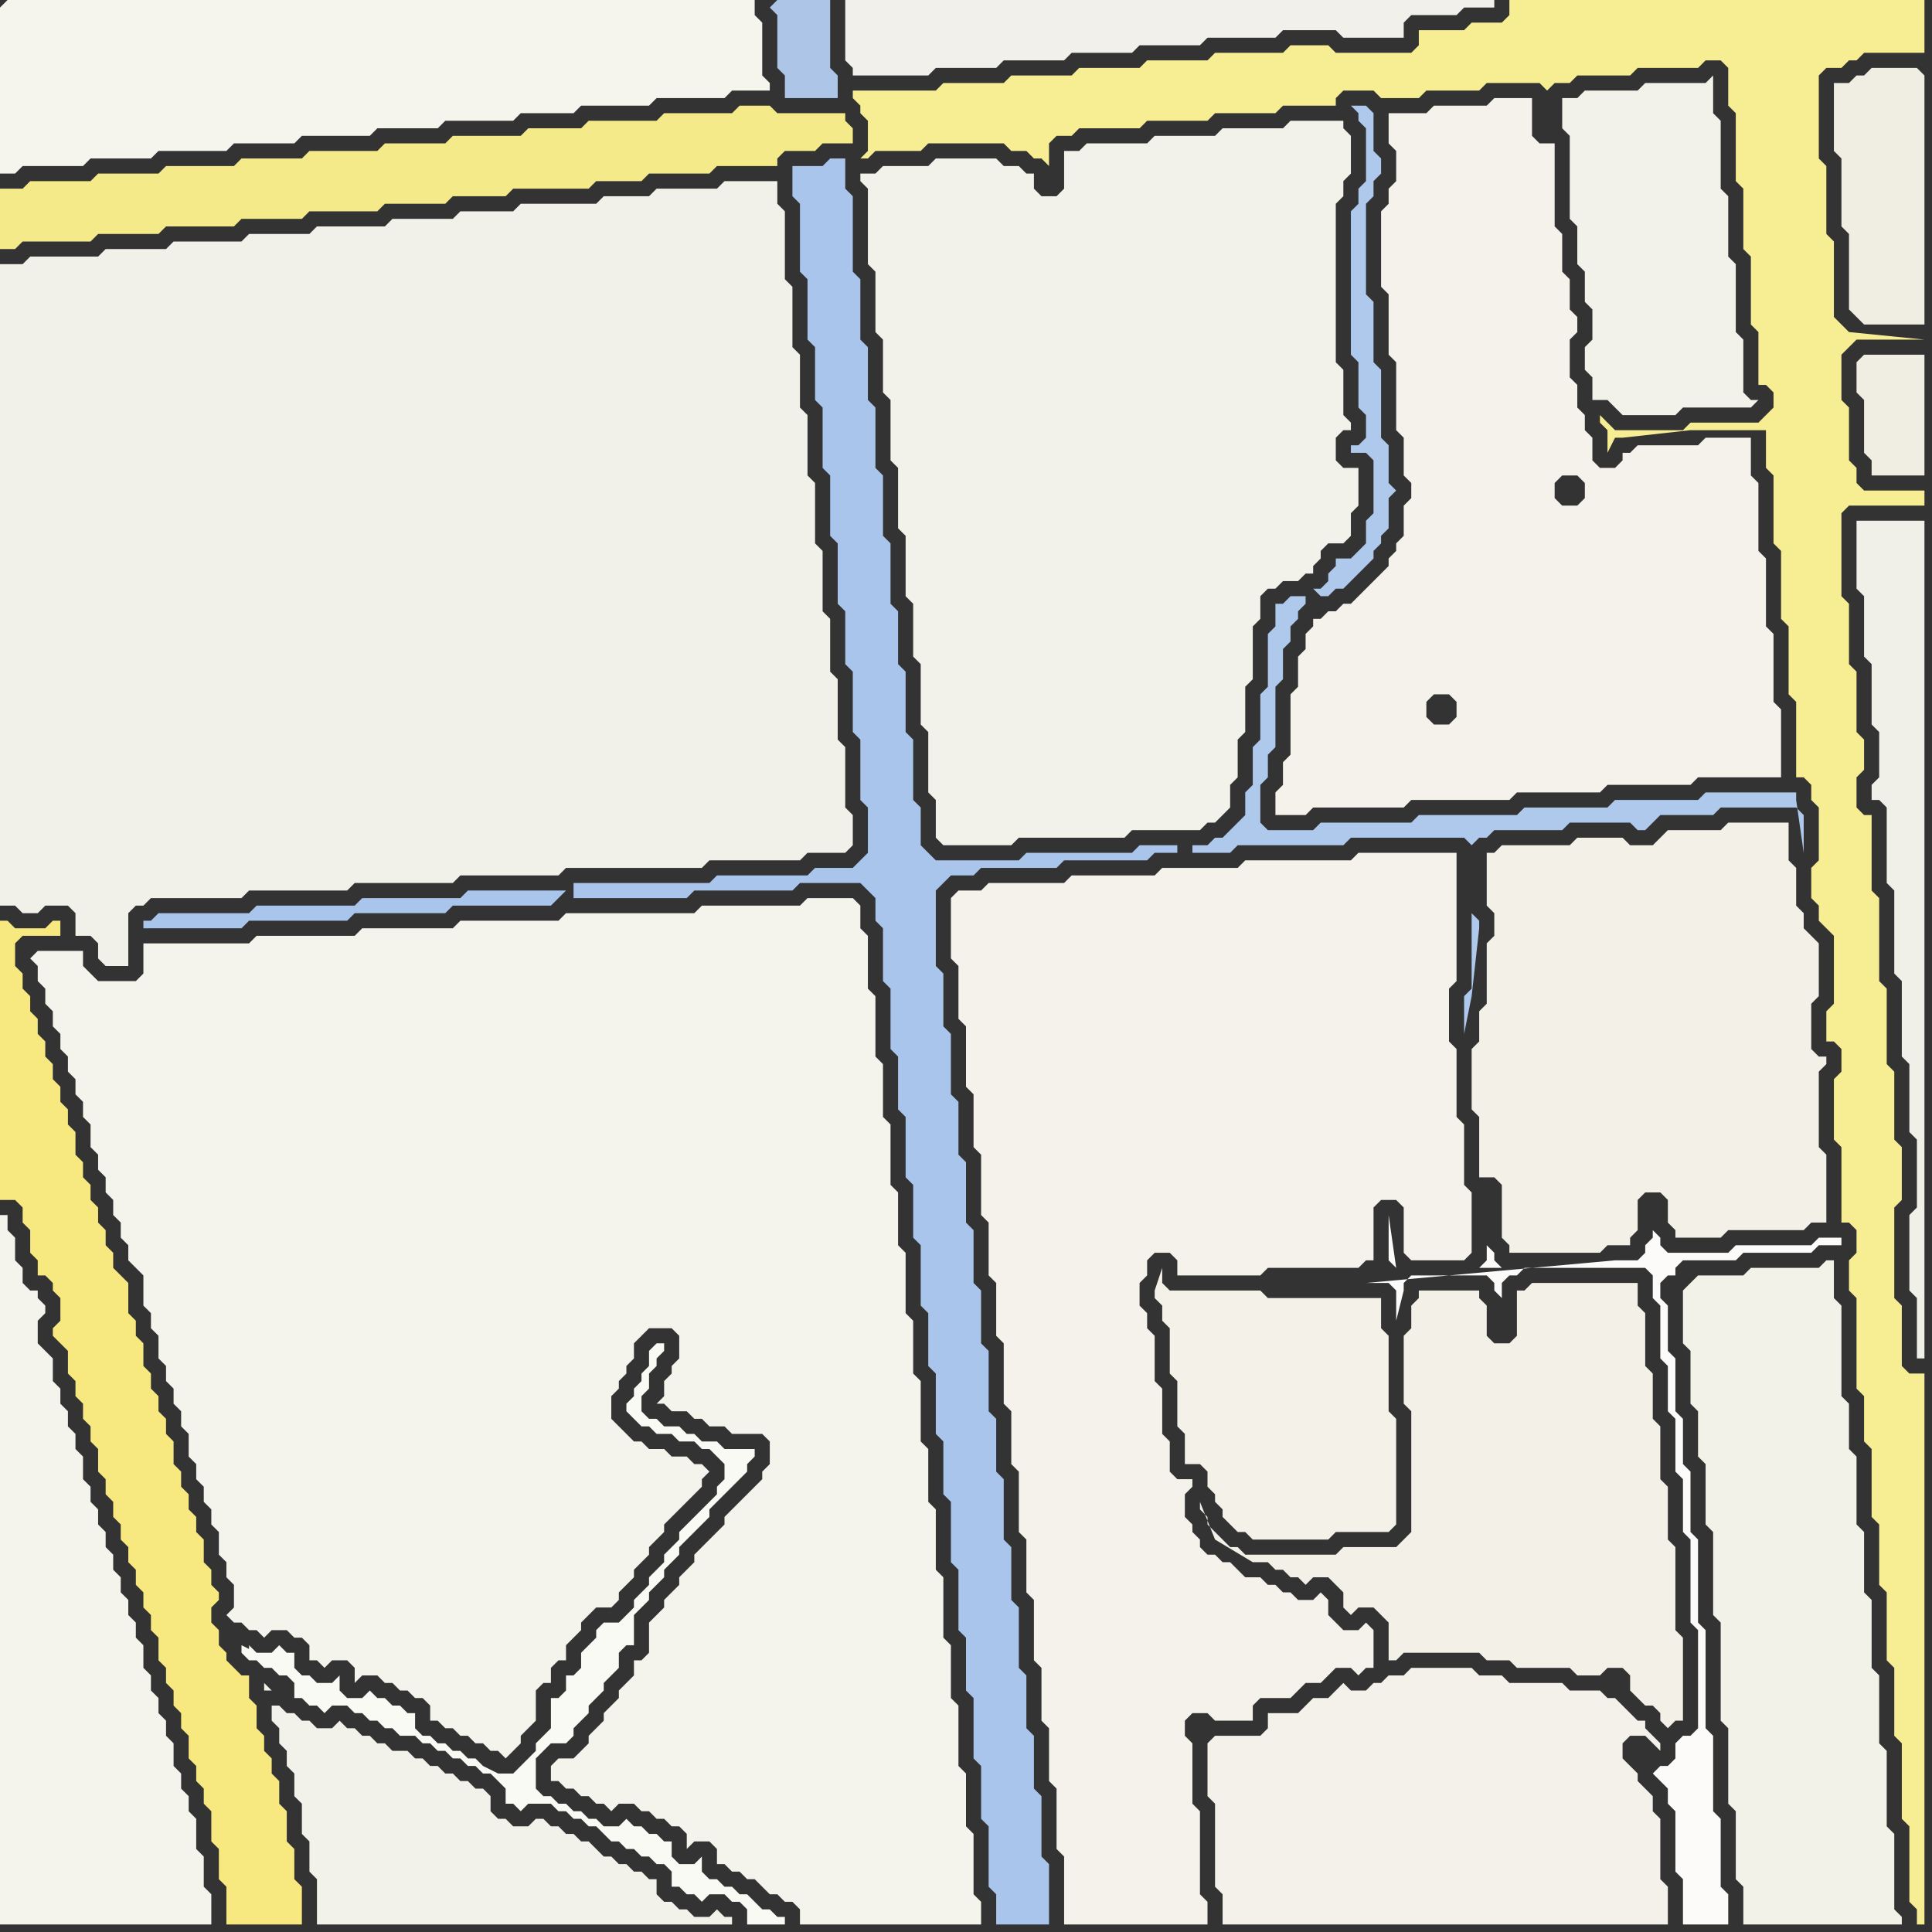 <svg width="256" height="256" xmlns="http://www.w3.org/2000/svg"><rect width="100%" height="100%" fill="#333333" stroke="none"/><script> 
var tempColor;
function hoverPath(evt){
obj = evt.target;
tempColor = obj.getAttribute("fill");
obj.setAttribute("fill","red");
//alert(tempColor);
//obj.setAttribute("stroke","red");}
function recoverPath(evt){
obj = evt.target;
obj.setAttribute("fill", tempColor);
//obj.setAttribute("stroke", tempColor);
}</script><path onmouseover="hoverPath(evt)" onmouseout="recoverPath(evt)" fill="rgb(243,241,232)" d="M  155,176l 0,6 1,1 0,6 1,1 0,4 2,0 1,1 0,2 1,1 0,1 1,1 0,1 1,1 1,1 1,0 1,1 10,0 1,-1 7,0 1,-1 0,-14 -1,-1 0,-10 -1,-1 0,-4 -15,0 -1,-1 -12,0 -1,-1 0,-2 -1,3 0,1 1,1 0,2 1,1Z"/>
<path onmouseover="hoverPath(evt)" onmouseout="recoverPath(evt)" fill="rgb(243,241,233)" d="M  160,232l 0,6 1,1 0,11 1,1 0,4 59,0 0,-5 -1,-1 0,-8 -1,-1 0,-2 -1,-1 -1,-1 0,-1 -1,-1 -1,-1 0,-2 1,-1 2,0 1,1 1,1 0,-1 -1,-1 0,0 -1,-1 0,-1 -1,0 -1,-1 -1,-1 -1,-1 -1,0 -1,-1 -4,0 -1,-1 -7,0 -1,-1 -3,0 -1,-1 -8,0 -1,1 -2,0 -1,1 -1,0 -1,1 -2,0 -1,-1 -1,1 -1,1 -2,0 -1,1 -1,1 -4,0 0,2 -1,1 -6,0 -1,1Z"/>
<path onmouseover="hoverPath(evt)" onmouseout="recoverPath(evt)" fill="rgb(242,240,231)" d="M  202,171l -1,0 0,6 -1,1 -2,0 -1,-1 0,-4 -1,-1 0,-1 -8,0 0,1 -1,1 0,3 -1,1 0,9 1,1 0,16 -1,1 -1,1 -7,0 -1,1 -12,0 -1,-1 -1,0 -1,-1 -1,-1 -1,-1 0,-1 -1,-1 0,-1 2,5 5,3 2,0 1,1 1,0 1,1 1,0 1,1 1,-1 2,0 1,1 1,1 0,2 1,1 1,-1 2,0 1,1 1,1 0,5 1,0 1,-1 10,0 1,1 3,0 1,1 7,0 1,1 3,0 1,-1 2,0 1,1 0,2 1,1 1,1 1,0 1,1 0,1 1,1 1,-1 1,0 0,-11 -1,-1 0,-11 -1,-1 0,-7 -1,-1 0,-7 -1,-1 0,-6 -1,-1 0,-7 -1,-1 0,-3 -14,0 -1,1Z"/>
<path onmouseover="hoverPath(evt)" onmouseout="recoverPath(evt)" fill="rgb(245,244,237)" d="M  0,1l 0,22 2,0 1,-1 8,0 1,-1 8,0 1,-1 9,0 1,-1 8,0 1,-1 9,0 1,-1 8,0 1,-1 9,0 1,-1 7,0 1,-1 9,0 1,-1 9,0 1,-1 5,0 0,-1 -1,-1 0,-7 -1,-1 0,-2 -99,0 -1,1Z"/>
<path onmouseover="hoverPath(evt)" onmouseout="recoverPath(evt)" fill="rgb(241,241,234)" d="M  47,117l 13,0 1,-1 13,0 1,-1 18,0 1,-1 12,0 1,-1 5,0 1,-1 0,-4 -1,-1 0,-8 -1,-1 0,-8 -1,-1 0,-7 -1,-1 0,-8 -1,-1 0,-8 -1,-1 0,-8 -1,-1 0,-7 -1,-1 0,-8 -1,-1 0,-9 -1,-1 0,-3 -7,0 -1,1 -8,0 -1,1 -6,0 -1,1 -10,0 -1,1 -7,0 -1,1 -8,0 -1,1 -9,0 -1,1 -8,0 -1,1 -9,0 -1,1 -8,0 -1,1 -9,0 -1,1 -3,0 0,85 2,0 1,1 2,0 1,-1 3,0 1,1 0,3 2,0 1,1 0,2 1,1 3,0 0,-7 1,-1 1,0 1,-1 12,0 1,-1 13,0 1,-1Z"/>
<path onmouseover="hoverPath(evt)" onmouseout="recoverPath(evt)" fill="rgb(173,198,231)" d="M  102,1l 1,1 0,7 1,1 0,3 7,0 0,-3 -1,-1 0,-9 -7,0 -1,1Z"/>
<path onmouseover="hoverPath(evt)" onmouseout="recoverPath(evt)" fill="rgb(241,240,234)" d="M  113,9l 0,1 10,0 1,-1 8,0 1,-1 8,0 1,-1 8,0 1,-1 8,0 1,-1 9,0 1,-1 7,0 1,1 8,0 0,-2 1,-1 6,0 1,-1 4,0 0,-1 -86,0 0,8 1,1Z"/>
<path onmouseover="hoverPath(evt)" onmouseout="recoverPath(evt)" fill="rgb(242,240,231)" d="M  198,113l -1,0 0,7 1,1 0,3 -1,1 0,8 -1,1 0,4 -1,1 0,8 1,1 0,8 2,0 1,1 0,7 1,1 0,1 12,0 1,-1 3,0 0,-1 1,-1 0,-4 1,-1 2,0 1,1 0,3 1,1 0,1 6,0 1,-1 10,0 1,-1 2,0 0,-9 -1,-1 0,-10 1,-1 0,-1 -1,0 -1,-1 0,-6 1,-1 0,-7 -1,-1 0,0 -1,-1 0,-2 -1,-1 0,-5 -1,-1 0,-5 -8,0 -1,1 -7,0 -1,1 -1,1 -3,0 -1,-1 -6,0 -1,1 -9,0 -1,1Z"/>
<path onmouseover="hoverPath(evt)" onmouseout="recoverPath(evt)" fill="rgb(243,242,234)" d="M  209,13l -2,0 0,4 1,1 0,11 1,1 0,5 1,1 0,4 1,1 0,4 -1,1 0,3 1,1 0,3 2,0 1,1 1,1 7,0 1,-1 9,0 1,-1 -1,0 -1,-1 0,-7 -1,-1 0,-9 -1,-1 0,-8 -1,-1 0,-9 -1,-1 0,-5 -1,1 -8,0 -1,1 -7,0 -1,1Z"/>
<path onmouseover="hoverPath(evt)" onmouseout="recoverPath(evt)" fill="rgb(240,240,232)" d="M  250,109l 0,8 1,1 0,11 1,1 0,10 1,1 0,9 1,1 0,9 -1,1 0,10 1,1 0,8 1,0 0,-111 -9,0 0,9 1,1 0,8 1,1 0,8 1,1 0,6 -1,1 0,2 1,0 1,1Z"/>
<path onmouseover="hoverPath(evt)" onmouseout="recoverPath(evt)" fill="rgb(240,238,227)" d="M  254,9l -6,0 -1,1 -1,0 -1,1 -2,0 0,9 1,1 0,9 1,1 0,10 1,1 1,1 8,0 0,-33 -1,-1Z"/>
<path onmouseover="hoverPath(evt)" onmouseout="recoverPath(evt)" fill="rgb(247,232,127)" d="M  0,130l 0,29 2,0 1,1 0,2 1,1 0,3 1,1 0,2 1,0 1,1 0,1 1,1 0,3 -1,1 0,1 1,1 1,1 0,3 1,1 0,2 1,1 0,2 1,1 0,2 1,1 0,3 1,1 0,2 1,1 0,2 1,1 0,2 1,1 0,2 1,1 0,2 1,1 0,2 1,1 0,2 1,1 0,3 1,1 0,2 1,1 0,2 1,1 0,2 1,1 0,3 1,1 0,2 1,1 0,2 1,1 0,4 1,1 0,4 1,1 0,5 10,0 0,-5 -1,-1 0,-4 -1,-1 0,-4 -1,-1 0,-3 -1,-1 0,-2 -1,-1 0,-2 -1,-1 0,-3 -1,-1 0,-3 -1,0 -1,-1 -1,-1 0,-1 -1,-1 0,-2 -1,-1 0,-2 1,-1 0,-1 -1,-1 0,-2 -1,-1 0,-3 -1,-1 0,-2 -1,-1 0,-2 -1,-1 0,-2 -1,-1 0,-3 -1,-1 0,-2 -1,-1 0,-2 -1,-1 0,-2 -1,-1 0,-3 -1,-1 0,-2 -1,-1 0,-4 -1,-1 -1,-1 0,-2 -1,-1 0,-2 -1,-1 0,-2 -1,-1 0,-2 -1,-1 0,-2 -1,-1 0,-3 -1,-1 0,-2 -1,-1 0,-2 -1,-1 0,-2 -1,-1 0,-2 -1,-1 0,-2 -1,-1 0,-2 -1,-1 0,-2 -1,-1 0,-3 1,-1 5,0 0,-2 -1,0 -1,1 -4,0 -1,-1 -1,0Z"/>
<path onmouseover="hoverPath(evt)" onmouseout="recoverPath(evt)" fill="rgb(250,250,245)" d="M  32,218l 0,1 1,1 1,0 1,1 1,0 1,1 1,0 1,1 0,2 1,0 1,1 1,0 1,1 1,-1 2,0 1,1 1,0 1,1 1,0 1,1 1,0 1,1 2,0 1,1 1,0 1,1 1,0 1,1 1,0 1,1 1,0 1,1 1,0 1,1 1,1 0,2 1,0 1,1 1,-1 3,0 1,1 1,0 1,1 1,0 1,1 1,0 1,1 1,1 1,0 1,1 1,0 1,1 1,0 1,1 1,0 1,1 0,2 1,0 1,1 1,0 1,1 1,-1 2,0 1,1 1,0 1,1 0,2 5,0 0,-1 -1,0 -1,-1 -1,0 -1,-1 -1,-1 -1,0 -1,-1 -1,0 -1,-1 -1,0 -1,-1 0,-2 -1,1 -2,0 -1,-1 0,-2 -1,0 -1,-1 -1,0 -1,-1 -1,0 -1,-1 -1,1 -2,0 -1,-1 -1,0 -1,-1 -1,0 -1,-1 -1,0 -1,-1 -1,0 -1,-1 0,-4 1,-1 1,-1 2,0 1,-1 0,-1 1,-1 1,-1 0,-1 1,-1 1,-1 0,-1 1,-1 1,-1 0,-2 1,-1 1,0 0,-4 1,-1 1,-1 0,-1 1,-1 1,-1 0,-1 1,-1 1,-1 0,-1 1,-1 1,-1 1,-1 1,-1 0,-1 1,-1 1,-1 3,-3 0,-1 1,-1 0,-1 -4,0 -1,-1 -2,0 -1,-1 -1,0 -1,-1 -2,0 -1,-1 -1,0 -1,-1 0,-2 1,-1 0,-2 1,-1 0,-1 1,-1 0,-1 -1,0 -1,1 0,2 -1,1 0,1 -1,1 0,1 -1,1 0,1 2,2 1,0 1,1 2,0 1,1 2,0 1,1 1,0 1,1 1,1 0,2 -1,1 0,1 -1,1 -3,3 -1,1 0,1 -1,1 -1,1 0,1 -1,1 -1,1 0,1 -1,1 -1,1 0,1 -1,1 -1,1 -2,0 -1,1 0,1 -1,1 -1,1 0,2 -1,1 -1,0 0,2 -1,1 -1,0 0,4 -1,1 -1,1 0,1 -1,1 -1,1 -1,1 -2,0 -34,-17 32,16 -1,-1 -1,0 -1,-1 -1,0 -1,-1 -1,0 -1,-1 -1,0 -1,-1 0,-2 -1,0 -1,-1 -1,0 -1,-1 -1,0 -1,-1 -1,1 -2,0 -1,-1 0,-2 -1,1 -2,0 -1,-1 -1,0 -1,-1 0,-2 -1,0 -1,-1 -1,1 -2,0 -1,-1 0,1 31,15 -32,-16Z"/>
<path onmouseover="hoverPath(evt)" onmouseout="recoverPath(evt)" fill="rgb(243,242,234)" d="M  36,226l 0,2 1,1 0,2 1,1 0,2 1,1 0,3 1,1 0,4 1,1 0,4 1,1 0,6 55,0 0,-1 -1,0 -1,-1 -1,1 -2,0 -1,-1 -1,0 -1,-1 -1,0 -1,-1 0,-2 -1,0 -1,-1 -1,0 -1,-1 -1,0 -1,-1 -1,0 -1,-1 -1,-1 -1,0 -1,-1 -1,0 -1,-1 -1,0 -1,-1 -1,0 -1,1 -2,0 -1,-1 -1,0 -1,-1 0,-2 -1,-1 -1,0 -1,-1 -1,0 -1,-1 -1,0 -1,-1 -1,0 -1,-1 -1,0 -1,-1 -2,0 -1,-1 -1,0 -1,-1 -1,0 -1,-1 -1,0 -1,-1 -1,1 -2,0 -1,-1 -1,0 -1,-1 -1,0 -1,-1 -1,0 0,-2 -1,-1 0,1 1,0Z"/>
<path onmouseover="hoverPath(evt)" onmouseout="recoverPath(evt)" fill="rgb(170,197,236)" d="M  75,118l -13,0 -1,1 -13,0 -1,1 -13,0 -1,1 -12,0 -1,1 -1,0 0,1 13,0 1,-1 13,0 1,-1 12,0 1,-1 13,0 2,-2 1,1 15,0 1,-1 13,0 1,-1 8,0 1,1 1,1 0,3 1,1 0,7 1,1 0,8 1,1 0,7 1,1 0,8 1,1 0,7 1,1 0,8 1,1 0,7 1,1 0,8 1,1 0,7 1,1 0,8 1,1 0,8 1,1 0,7 1,1 0,8 1,1 0,7 1,1 0,8 1,1 0,4 7,0 0,-8 -1,-1 0,-8 -1,-1 0,-7 -1,-1 0,-7 -1,-1 0,-8 -1,-1 0,-7 -1,-1 0,-8 -1,-1 0,-7 -1,-1 0,-8 -1,-1 0,-7 -1,-1 0,-7 -1,-1 0,-8 -1,-1 0,-7 -1,-1 0,-8 -1,-1 0,-7 -1,-1 0,-10 1,-1 1,-1 3,0 1,-1 10,0 1,-1 11,0 1,-1 3,0 0,-1 -5,0 -1,1 -14,0 -1,1 -11,0 -1,-1 -1,-1 0,-5 -1,-1 0,-8 -1,-1 0,-8 -1,-1 0,-7 -1,-1 0,-8 -1,-1 0,-8 -1,-1 0,-8 -1,-1 0,-7 -1,-1 0,-8 -1,-1 0,-10 -1,-1 0,-4 -2,0 -1,1 -4,0 0,4 1,1 0,9 1,1 0,8 1,1 0,7 1,1 0,8 1,1 0,8 1,1 0,8 1,1 0,7 1,1 0,8 1,1 0,8 1,1 0,6 -1,1 -1,1 -5,0 -1,1 -12,0 -1,1 -18,0 0,2 -1,-1Z"/>
<path onmouseover="hoverPath(evt)" onmouseout="recoverPath(evt)" fill="rgb(247,237,147)" d="M  115,18l 0,2 -1,1 1,0 1,-1 6,0 1,-1 10,0 1,1 2,0 1,1 1,0 1,1 0,-3 1,-1 2,0 1,-1 8,0 1,-1 8,0 1,-1 8,0 1,-1 7,0 0,-1 1,-1 4,0 1,1 5,0 1,-1 7,0 1,-1 7,0 1,1 0,0 1,-1 2,0 1,-1 7,0 1,-1 8,0 1,-1 2,0 1,1 0,5 1,1 0,9 1,1 0,8 1,1 0,9 1,1 0,7 1,0 1,1 0,2 -1,1 -1,1 -9,0 -1,1 -9,0 -1,-1 -1,-1 0,1 1,1 0,3 1,-2 1,0 9,-1 10,0 0,5 1,1 0,9 1,1 0,9 1,1 0,9 1,1 0,10 1,0 1,1 0,2 1,1 0,7 -1,1 0,4 1,1 0,2 1,1 1,1 0,9 -1,1 0,4 1,0 1,1 0,3 -1,1 0,8 1,1 0,10 1,0 1,1 0,3 -1,1 0,4 1,1 0,12 1,1 0,6 1,1 0,9 1,1 0,8 1,1 0,9 1,1 0,9 1,1 0,10 1,1 0,10 1,1 0,2 1,0 0,-73 -2,0 -1,-1 0,-8 -1,-1 0,-12 1,-1 0,-7 -1,-1 0,-9 -1,-1 0,-10 -1,-1 0,-11 -1,-1 0,-10 -1,0 -1,-1 0,-4 1,-1 0,-4 -1,-1 0,-8 -1,-1 0,-8 -1,-1 0,-11 1,-1 10,0 0,-2 -8,0 -1,-1 0,-2 -1,-1 0,-7 -1,-1 0,-6 1,-1 1,-1 9,0 -10,-1 0,0 -1,-1 -1,-1 0,-10 -1,-1 0,-9 -1,-1 0,-11 1,-1 2,0 1,-1 1,0 1,-1 8,0 0,-7 -55,0 0,2 -1,1 -4,0 -1,1 -6,0 0,2 -1,1 -10,0 -1,-1 -5,0 -1,1 -9,0 -1,1 -8,0 -1,1 -8,0 -1,1 -8,0 -1,1 -8,0 -1,1 -11,0 0,1 1,1 0,1 1,1Z"/>
<path onmouseover="hoverPath(evt)" onmouseout="recoverPath(evt)" fill="rgb(243,242,234)" d="M  115,34l 0,1 1,1 0,8 1,1 0,7 1,1 0,8 1,1 0,8 1,1 0,8 1,1 0,7 1,1 0,8 1,1 0,8 1,1 0,5 1,1 9,0 1,-1 14,0 1,-1 9,0 1,-1 1,0 1,-1 1,-1 0,-3 1,-1 0,-5 1,-1 0,-6 1,-1 0,-7 1,-1 0,-3 1,-1 1,0 1,-1 2,0 1,-1 1,0 0,-1 1,-1 0,-1 1,-1 2,0 1,-1 0,-3 1,-1 0,-5 -2,0 -1,-1 0,-3 1,-1 1,0 0,-1 -1,-1 0,-6 -1,-1 0,-21 1,-1 0,-2 1,-1 0,-5 -1,-1 0,-1 -7,0 -1,1 -8,0 -1,1 -8,0 -1,1 -8,0 -1,1 -2,0 0,5 -1,1 -2,0 -1,-1 0,-2 -1,0 -1,-1 -2,0 -1,-1 -8,0 -1,1 -6,0 -1,1 -2,0 0,1 1,1Z"/>
<path onmouseover="hoverPath(evt)" onmouseout="recoverPath(evt)" fill="rgb(252,251,249)" d="M  181,170l 3,0 1,1 0,4 1,-4 0,-1 1,-1 10,0 1,1 0,1 1,1 0,-2 1,-1 1,0 1,-1 16,0 1,1 0,3 1,1 0,7 1,1 0,6 1,1 0,7 1,1 0,7 1,1 0,11 1,1 0,13 -1,1 -1,0 -1,1 0,2 -1,1 -1,0 -1,1 1,1 0,0 1,1 0,2 1,1 0,8 1,1 0,6 6,0 0,-4 -1,-1 0,-9 -1,-1 0,-10 -1,-1 0,-13 -1,-1 0,-11 -1,-1 0,-8 -1,-1 0,-6 -1,-1 0,-7 -1,-1 0,-6 -1,-1 0,-2 1,-1 1,0 0,-1 1,-1 7,0 1,-1 9,0 1,-1 3,0 0,-1 -3,0 -1,1 -10,0 -1,1 -8,0 -1,-1 0,-1 -1,-1 0,1 -1,1 0,1 -1,1 -3,0 -33,3 20,-2 -2,0 -1,-1 0,-1 -1,-1 0,2 -1,1 5,0 -20,2 4,-2 -1,-1 0,-6 1,7 -4,2Z"/>
<path onmouseover="hoverPath(evt)" onmouseout="recoverPath(evt)" fill="rgb(244,242,235)" d="M  175,82l -1,0 0,1 -1,1 0,2 -1,1 0,4 -1,1 0,8 -1,1 0,3 -1,1 0,3 4,0 1,-1 12,0 1,-1 13,0 1,-1 11,0 1,-1 11,0 1,-1 11,0 0,-9 -1,-1 0,-9 -1,-1 0,-9 -1,-1 0,-9 -1,-1 0,-5 -6,0 -1,1 -8,0 -1,1 -1,0 0,1 -1,1 -2,0 -1,-1 0,-3 -1,-1 0,-2 -1,-1 0,-3 -1,-1 0,-5 1,-1 0,-2 -1,-1 0,-4 -1,-1 0,-5 -1,-1 0,-11 -2,0 -1,-1 0,-5 -5,0 -1,1 -7,0 -1,1 -5,0 0,4 1,1 0,4 -1,1 0,2 -1,1 0,10 1,1 0,8 1,1 0,9 1,1 0,5 1,1 0,2 -1,1 0,4 -1,1 0,1 -1,1 0,1 -1,1 -1,1 -1,1 -1,1 -1,1 -1,0 -1,1 -1,0 -1,1 34,-19 1,1 0,2 -1,1 -2,0 -1,-1 0,-2 1,-1 2,0 -34,19 17,14 -2,0 -1,-1 0,-2 1,-1 2,0 1,1 0,2 -1,1 -17,-14Z"/>
<path onmouseover="hoverPath(evt)" onmouseout="recoverPath(evt)" fill="rgb(244,234,138)" d="M  0,27l 0,6 2,0 1,-1 9,0 1,-1 8,0 1,-1 9,0 1,-1 8,0 1,-1 9,0 1,-1 8,0 1,-1 7,0 1,-1 10,0 1,-1 6,0 1,-1 8,0 1,-1 8,0 0,-1 1,-1 4,0 1,-1 4,0 0,-2 -1,-1 0,-1 -9,0 -1,-1 -4,0 -1,1 -9,0 -1,1 -9,0 -1,1 -7,0 -1,1 -9,0 -1,1 -8,0 -1,1 -9,0 -1,1 -8,0 -1,1 -9,0 -1,1 -8,0 -1,1 -8,0 -1,1 -3,0Z"/>
<path onmouseover="hoverPath(evt)" onmouseout="recoverPath(evt)" fill="rgb(244,243,236)" d="M  0,179l 0,76 28,0 0,-4 -1,-1 0,-4 -1,-1 0,-4 -1,-1 0,-2 -1,-1 0,-2 -1,-1 0,-3 -1,-1 0,-2 -1,-1 0,-2 -1,-1 0,-2 -1,-1 0,-3 -1,-1 0,-2 -1,-1 0,-2 -1,-1 0,-2 -1,-1 0,-2 -1,-1 0,-2 -1,-1 0,-2 -1,-1 0,-2 -1,-1 0,-3 -1,-1 0,-2 -1,-1 0,-2 -1,-1 0,-2 -1,-1 0,-3 -1,-1 -1,-1 0,-3 1,-1 0,-1 -1,-1 0,-1 -1,0 -1,-1 0,-2 -1,-1 0,-3 -1,-1 0,-2 -1,0Z"/>
<path onmouseover="hoverPath(evt)" onmouseout="recoverPath(evt)" fill="rgb(244,243,236)" d="M  4,127l 0,0 1,1 0,2 1,1 0,2 1,1 0,2 1,1 0,2 1,1 0,2 1,1 0,2 1,1 0,2 1,1 0,3 1,1 0,2 1,1 0,2 1,1 0,2 1,1 0,2 1,1 0,2 1,1 1,1 0,4 1,1 0,2 1,1 0,3 1,1 0,2 1,1 0,2 1,1 0,2 1,1 0,3 1,1 0,2 1,1 0,2 1,1 0,2 1,1 0,3 1,1 0,2 1,1 0,3 -1,1 1,1 1,0 1,1 1,0 1,1 1,-1 2,0 1,1 1,0 1,1 0,2 1,0 1,1 1,-1 2,0 1,1 0,2 1,-1 2,0 1,1 1,0 1,1 1,0 1,1 1,0 1,1 0,2 1,0 1,1 1,0 1,1 1,0 1,1 1,0 1,1 1,0 1,1 1,-1 0,0 1,-1 0,-1 1,-1 1,-1 0,-4 1,-1 1,0 0,-2 1,-1 1,0 0,-2 1,-1 1,-1 0,-1 1,-1 1,-1 2,0 1,-1 0,-1 1,-1 1,-1 0,-1 1,-1 1,-1 0,-1 1,-1 1,-1 0,-1 2,-2 1,-1 1,-1 1,-1 0,-1 1,-1 -1,-1 -1,0 -1,-1 -2,0 -1,-1 -2,0 -1,-1 -1,0 -1,-1 -1,-1 -1,-1 0,-3 1,-1 0,-1 1,-1 0,-1 1,-1 0,-2 1,-1 1,-1 3,0 1,1 0,3 -1,1 0,1 -1,1 0,2 -1,1 1,0 1,1 2,0 1,1 1,0 1,1 2,0 1,1 4,0 1,1 0,3 -1,1 0,1 -1,1 -4,4 0,1 -1,1 -1,1 -1,1 -1,1 0,1 -1,1 -1,1 0,1 -1,1 -1,1 0,1 -1,1 -1,1 0,4 -1,1 -1,0 0,2 -1,1 -1,1 0,1 -1,1 -1,1 0,1 -1,1 -1,1 0,1 -1,1 -1,1 -2,0 -1,1 0,2 1,0 1,1 1,0 1,1 1,0 1,1 1,0 1,1 1,-1 2,0 1,1 1,0 1,1 1,0 1,1 1,0 1,1 0,2 1,-1 2,0 1,1 0,2 1,0 1,1 1,0 1,1 1,0 1,1 1,1 1,0 1,1 1,0 1,1 0,2 24,0 0,-3 -1,-1 0,-8 -1,-1 0,-7 -1,-1 0,-8 -1,-1 0,-7 -1,-1 0,-8 -1,-1 0,-8 -1,-1 0,-7 -1,-1 0,-8 -1,-1 0,-7 -1,-1 0,-8 -1,-1 0,-7 -1,-1 0,-8 -1,-1 0,-7 -1,-1 0,-8 -1,-1 0,-7 -1,-1 0,-3 -1,-1 -6,0 -1,1 -13,0 -1,1 -17,0 -1,1 -13,0 -1,1 -12,0 -1,1 -13,0 -1,1 -14,0 0,4 -1,1 -5,0 -1,-1 -1,-1 0,-2 -6,0 -1,1Z"/>
<path onmouseover="hoverPath(evt)" onmouseout="recoverPath(evt)" fill="rgb(244,242,234)" d="M  126,119l 0,8 1,1 0,7 1,1 0,8 1,1 0,7 1,1 0,8 1,1 0,7 1,1 0,7 1,1 0,8 1,1 0,7 1,1 0,8 1,1 0,7 1,1 0,8 1,1 0,7 1,1 0,7 1,1 0,8 1,1 0,9 19,0 0,-3 -1,-1 0,-11 -1,-1 0,-8 -1,-1 0,-2 1,-1 2,0 1,1 5,0 0,-2 1,-1 4,0 1,-1 1,-1 2,0 1,-1 1,-1 2,0 1,1 1,-1 1,0 0,-5 -1,-1 0,0 -1,1 -2,0 -1,-1 -1,-1 0,-2 -1,-1 -1,1 -2,0 -1,-1 -1,0 -1,-1 -1,0 -1,-1 -2,0 -1,-1 -1,-1 -1,0 -1,-1 -1,0 -1,-1 0,-1 -1,-1 0,-1 -1,-1 0,-3 1,-1 0,-1 -2,0 -1,-1 0,-4 -1,-1 0,-6 -1,-1 0,-6 -1,-1 0,-2 -1,-1 0,-3 1,-1 0,-2 1,-1 2,0 1,1 0,2 11,0 1,-1 12,0 1,-1 1,0 0,-7 1,-1 2,0 1,1 0,6 1,1 7,0 1,-1 0,-8 -1,-1 0,-8 -1,-1 0,-9 -1,-1 0,-7 1,-1 0,-17 -13,0 -1,1 -14,0 -1,1 -10,0 -1,1 -11,0 -1,1 -10,0 -1,1 -3,0 -1,1Z"/>
<path onmouseover="hoverPath(evt)" onmouseout="recoverPath(evt)" fill="rgb(175,201,236)" d="M  173,79l -2,0 -1,1 -1,0 0,3 -1,1 0,7 -1,1 0,6 -1,1 0,5 -1,1 0,3 -1,1 -1,1 -1,1 -1,0 -1,1 -2,0 0,1 5,0 1,-1 14,0 1,-1 15,0 1,1 0,0 1,-1 1,0 1,-1 9,0 1,-1 8,0 1,1 1,0 1,-1 0,0 1,-1 7,0 1,-1 10,0 1,1 0,5 -1,-7 0,-1 -12,0 -1,1 -11,0 -1,1 -11,0 -1,1 -13,0 -1,1 -12,0 -1,1 -6,0 -1,-1 0,-5 1,-1 0,-3 1,-1 0,-8 1,-1 0,-4 1,-1 0,-2 1,-1 0,-1 1,-1 0,-1 1,-1 1,1 1,0 1,-1 1,0 3,-3 1,-1 0,-1 1,-1 0,-1 1,-1 0,-4 1,-1 -1,-1 0,-5 -1,-1 0,-9 -1,-1 0,-8 -1,-1 0,-12 1,-1 0,-2 1,-1 0,-2 -1,-1 0,-5 -1,-1 -2,0 1,1 0,1 1,1 0,7 -1,1 0,2 -1,1 0,19 1,1 0,6 1,1 0,3 -1,1 -1,0 0,1 2,0 1,1 0,7 -1,1 0,3 -1,1 -1,1 -2,0 0,1 -1,1 0,1 -1,1 -1,0 -1,1 22,42 0,10 -1,1 0,5 1,-5 0,0 1,-9 0,-1 -1,-1 -22,-42Z"/>
<path onmouseover="hoverPath(evt)" onmouseout="recoverPath(evt)" fill="rgb(243,242,233)" d="M  224,170l 0,0 -1,1 0,7 1,1 0,7 1,1 0,6 1,1 0,8 1,1 0,11 1,1 0,13 1,1 0,10 1,1 0,9 1,1 0,5 21,0 0,-1 -1,-1 0,-10 -1,-1 0,-10 -1,-1 0,-9 -1,-1 0,-9 -1,-1 0,-8 -1,-1 0,-9 -1,-1 0,-6 -1,-1 0,-12 -1,-1 0,-5 -1,0 -1,1 -9,0 -1,1 -6,0 -1,1Z"/>
<path onmouseover="hoverPath(evt)" onmouseout="recoverPath(evt)" fill="rgb(240,237,226)" d="M  251,47l -4,0 -1,1 0,4 1,1 0,7 1,1 0,2 7,0 0,-16Z"/>
</svg>
